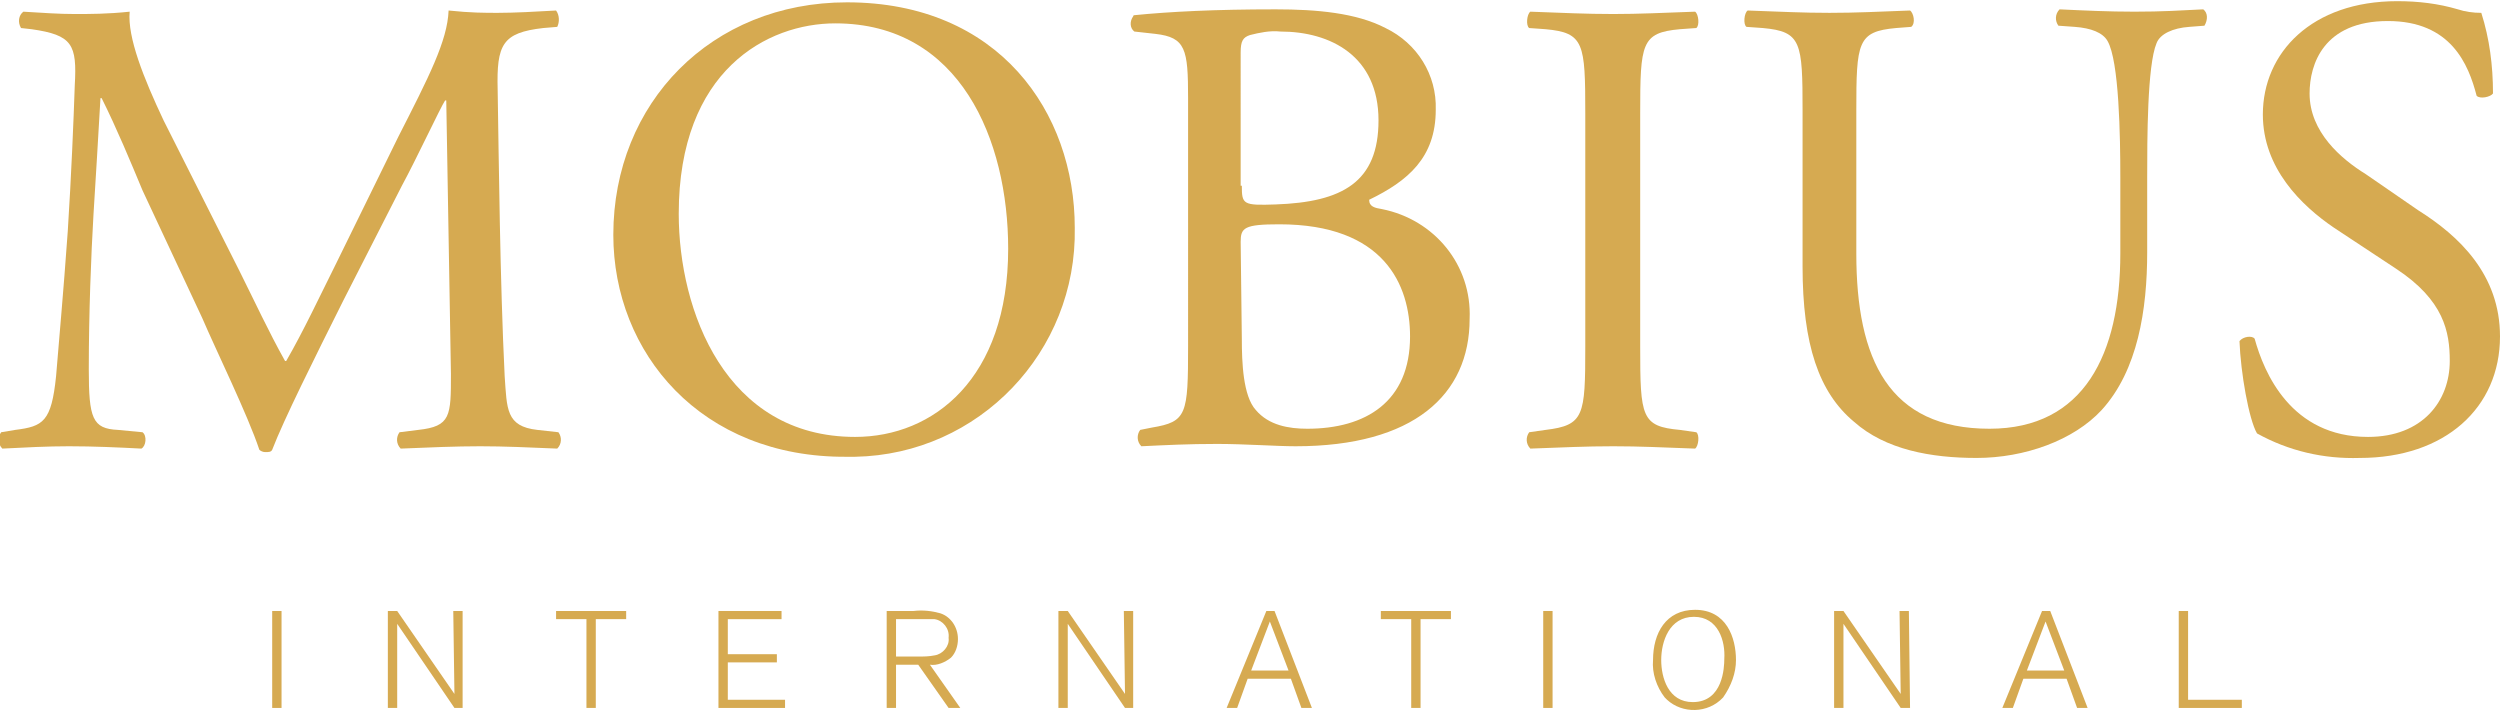 <?xml version="1.0" encoding="utf-8"?>
<!-- Generator: Adobe Illustrator 26.3.1, SVG Export Plug-In . SVG Version: 6.00 Build 0)  -->
<svg version="1.1" id="Layer_1" xmlns="http://www.w3.org/2000/svg" xmlns:xlink="http://www.w3.org/1999/xlink" x="0px" y="0px"
	 viewBox="0 0 214 61" style="enable-background:new 0 0 214 61;" xml:space="preserve">
<style type="text/css">
	.st0{fill:#D6AA51;}
</style>
<path id="Path_1792" class="st0" d="M24.1,60.6h-0.8v-8.3h0.8V60.6z"/>
<path id="Path_1793" class="st0" d="M39.7,60.6h-0.8l-4.9-7.2v7.2h-0.8v-8.3h0.8l4.9,7.1l-0.1-7.1h0.8V60.6z"/>
<path id="Path_1794" class="st0" d="M51,60.6h-0.8V53h-2.6v-0.7h6V53H51L51,60.6z"/>
<path id="Path_1795" class="st0" d="M67.2,60.6h-5.7v-8.3h5.4V53h-4.6V56h4.2v0.7h-4.2v3.2h4.9L67.2,60.6z"/>
<path id="Path_1796" class="st0" d="M82.2,60.6h-1l-2.6-3.7h-1.9v3.7h-0.8v-8.3h2.3c0.8-0.1,1.6,0,2.3,0.2c0.9,0.3,1.5,1.2,1.5,2.2
	c0,0.6-0.2,1.2-0.6,1.6c-0.5,0.4-1.2,0.7-1.8,0.6L82.2,60.6z M76.7,56.2h1.9c0.5,0,0.9,0,1.4-0.1c0.7-0.1,1.3-0.8,1.2-1.5
	c0.1-0.8-0.5-1.5-1.2-1.6C79.5,53,79.1,53,78.6,53h-1.9L76.7,56.2z"/>
<path id="Path_1797" class="st0" d="M97.1,60.6h-0.8l-4.9-7.2v7.2h-0.8v-8.3h0.8l4.9,7.1l-0.1-7.1h0.8V60.6z"/>
<path id="Path_1798" class="st0" d="M112.3,60.6h-0.9l-0.9-2.5h-3.7l-0.9,2.5H105l3.4-8.3h0.7L112.3,60.6z M110.3,57.4l-1.6-4.2
	l-1.6,4.2H110.3z"/>
<path id="Path_1799" class="st0" d="M121.6,60.6h-0.8V53h-2.6v-0.7h6V53h-2.6V60.6z"/>
<path id="Path_1800" class="st0" d="M132.9,60.6h-0.8v-8.3h0.8V60.6z"/>
<path id="Path_1801" class="st0" d="M147.5,59.7c-1.3,1.4-3.5,1.4-4.8,0.2c-0.1-0.1-0.1-0.1-0.2-0.2c-0.7-0.9-1.1-2.1-1-3.2
	c0-2.3,1.1-4.3,3.6-4.3c2.7,0,3.5,2.4,3.5,4.3C148.6,57.6,148.2,58.7,147.5,59.7z M145,52.8c-2.1,0-2.8,2.1-2.8,3.7
	c0,1.5,0.6,3.6,2.7,3.6c2.6,0,2.7-3,2.7-3.7C147.7,54.9,147.1,52.8,145,52.8L145,52.8z"/>
<path id="Path_1802" class="st0" d="M163.5,60.6h-0.8l-4.9-7.2v7.2h-0.8v-8.3h0.8l4.9,7.1l-0.1-7.1h0.8L163.5,60.6z"/>
<path id="Path_1803" class="st0" d="M178.7,60.6h-0.9l-0.9-2.5h-3.7l-0.9,2.5h-0.9l3.4-8.3h0.7L178.7,60.6z M176.7,57.4l-1.6-4.2
	l-1.6,4.2H176.7z"/>
<path id="Path_1804" class="st0" d="M191.9,60.6h-5.4v-8.3h0.8v7.6h4.6L191.9,60.6z"/>
<path id="Path_1805" class="st0" d="M20.5,23.2c1.3,2.6,2.5,5.2,3.9,7.7h0.1c1.5-2.6,2.9-5.6,4.3-8.4l5.3-10.8
	c2.6-5.1,4.2-8.2,4.3-10.8c1.9,0.2,3.1,0.2,4.2,0.2c1.4,0,3.3-0.1,5-0.2c0.3,0.4,0.3,1,0.1,1.4l-1.2,0.1c-3.5,0.4-4,1.4-3.9,5.3
	c0.1,6,0.2,16.4,0.6,24.5c0.2,2.8,0.1,4.3,2.8,4.6l1.8,0.2c0.3,0.4,0.3,1-0.1,1.4c-2.3-0.1-4.6-0.2-6.6-0.2c-2,0-4.5,0.1-6.8,0.2
	c-0.4-0.4-0.4-1-0.1-1.4l1.6-0.2c2.8-0.3,2.8-1.2,2.8-4.8L38.2,8.6h-0.1c-0.4,0.6-2.5,5.1-3.7,7.3l-5,9.8c-2.5,5-5.1,10.2-6.1,12.8
	c-0.1,0.2-0.3,0.2-0.6,0.2c-0.2,0-0.4-0.1-0.5-0.2c-1-3-3.7-8.5-4.9-11.3l-5.1-10.9C11.2,13.9,10,11,8.7,8.4H8.6
	c-0.2,3.5-0.4,6.8-0.6,10c-0.2,3.4-0.4,8.4-0.4,13.2c0,4.2,0.3,5.1,2.5,5.2l2.1,0.2c0.4,0.3,0.3,1.2-0.1,1.4
	c-1.9-0.1-4.1-0.2-6.2-0.2c-1.8,0-3.8,0.1-5.7,0.2c-0.4-0.4-0.4-1-0.1-1.4l1.2-0.2c2.4-0.3,3.1-0.7,3.5-4.6c0.3-3.7,0.6-6.8,1-12.4
	c0.3-4.7,0.5-9.5,0.6-12.5C6.6,3.8,6.2,3,2.7,2.5L1.8,2.4C1.5,1.9,1.6,1.3,2,1c1.7,0.1,3,0.2,4.4,0.2c1.3,0,2.8,0,4.7-0.2
	c-0.2,2.2,1.2,5.7,2.9,9.3L20.5,23.2z"/>
<path id="Path_1806" class="st0" d="M52.5,20.1c0-11.3,8.4-19.9,20-19.9c13,0,19.5,9.4,19.5,19.3c0.2,10.6-8.2,19.4-18.8,19.6
	c-0.2,0-0.5,0-0.7,0C60,39.2,52.5,30.2,52.5,20.1z M86.3,21.3C86.3,12,82.2,2,71.5,2c-5.8,0-13.4,4-13.4,16.3
	c0,8.3,4,19.1,15.1,19.1C79.9,37.4,86.3,32.4,86.3,21.3L86.3,21.3z"/>
<path id="Path_1807" class="st0" d="M101.7,8.4c0-4.2-0.2-5.2-2.8-5.5l-1.8-0.2c-0.4-0.3-0.4-0.9-0.1-1.3c0-0.1,0.1-0.1,0.1-0.1
	c3-0.3,6.9-0.5,12.1-0.5c3.5,0,6.9,0.3,9.4,1.6c2.7,1.3,4.4,4,4.3,7c0,4.1-2.4,6.1-5.7,7.7c0,0.6,0.5,0.7,1.1,0.8
	c4.5,0.9,7.7,4.8,7.5,9.4c0,6.5-4.8,10.9-14.9,10.9c-1.6,0-4.4-0.2-6.7-0.2c-2.5,0-4.4,0.1-6.5,0.2c-0.4-0.4-0.4-1-0.1-1.4l1-0.2
	c3-0.5,3.1-1.1,3.1-7L101.7,8.4z M106.3,15.9c0,1.6,0.1,1.7,2.9,1.6c5.7-0.2,8.8-1.9,8.8-7.2c0-5.5-4.1-7.6-8.4-7.6
	c-0.9-0.1-1.8,0.1-2.6,0.3c-0.6,0.2-0.8,0.5-0.8,1.5V15.9z M106.3,29c0,2,0.1,4.9,1.2,6.1c1.1,1.3,2.8,1.6,4.4,1.6
	c5,0,8.8-2.3,8.8-7.9c0-4.4-2.2-9.6-11.2-9.6c-3,0-3.3,0.3-3.3,1.5L106.3,29z"/>
<path id="Path_1808" class="st0" d="M135.7,9.7c0-6-0.1-6.9-3.4-7.2l-1.4-0.1c-0.3-0.2-0.2-1.2,0.1-1.4c2.8,0.1,4.7,0.2,7.1,0.2
	c2.2,0,4.2-0.1,7-0.2c0.3,0.2,0.4,1.2,0.1,1.4l-1.4,0.1c-3.3,0.3-3.4,1.2-3.4,7.2v20c0,6,0.1,6.8,3.4,7.1l1.4,0.2
	c0.3,0.2,0.2,1.2-0.1,1.4c-2.8-0.1-4.7-0.2-7-0.2c-2.4,0-4.3,0.1-7.1,0.2c-0.4-0.4-0.4-1-0.1-1.4l1.4-0.2c3.3-0.4,3.4-1.2,3.4-7.1
	V9.7z"/>
<path id="Path_1809" class="st0" d="M181.5,15.2c0-3.5-0.1-10-1.1-11.7c-0.4-0.7-1.4-1.1-2.8-1.2l-1.4-0.1c-0.3-0.4-0.3-1,0.1-1.4
	c2.1,0.1,4.2,0.2,6.4,0.2c2.4,0,3.9-0.1,5.9-0.2c0.4,0.3,0.4,0.9,0.1,1.4l-1.3,0.1c-1.4,0.1-2.5,0.6-2.8,1.4
	c-0.8,1.9-0.8,8.3-0.8,11.5v6.4c0,4.9-0.8,10.1-3.9,13.5c-2.4,2.6-6.6,4.1-10.7,4.1c-3.9,0-7.8-0.7-10.5-3.1
	c-3-2.5-4.4-6.6-4.4-13.3V9.5c0-5.9-0.1-6.8-3.4-7.1l-1.4-0.1c-0.3-0.2-0.2-1.2,0.1-1.4c2.8,0.1,4.7,0.2,7,0.2
	c2.3,0,4.2-0.1,6.9-0.2c0.3,0.2,0.5,1.1,0.1,1.4l-1.3,0.1c-3.3,0.3-3.4,1.2-3.4,7.1v12.2c0,9.1,2.8,15,11.4,15
	c8.1,0,11.2-6.4,11.2-15L181.5,15.2z"/>
<path id="Path_1810" class="st0" d="M202,39.2c-3.1,0.1-6.1-0.6-8.8-2.1c-0.7-1.2-1.4-5.2-1.5-7.9c0.3-0.4,1.1-0.5,1.3-0.2
	c0.8,2.9,3.1,8.4,9.7,8.4c4.7,0,7-3.1,7-6.5c0-2.5-0.5-5.2-4.6-7.9l-5.3-3.5c-2.8-1.9-6.1-5.1-6.1-9.7c0-5.3,4.2-9.7,11.5-9.7
	c1.8,0,3.5,0.2,5.2,0.7c0.6,0.2,1.3,0.3,2,0.3c0.7,2.2,1,4.5,1,6.9c-0.2,0.3-1.1,0.5-1.4,0.2c-0.7-2.7-2.2-6.4-7.6-6.4
	c-5.5,0-6.7,3.7-6.7,6.2c0,3.3,2.7,5.6,4.8,6.9L207,18c3.5,2.2,7,5.5,7,10.8C214,34.9,209.3,39.2,202,39.2z"/>
</svg>
